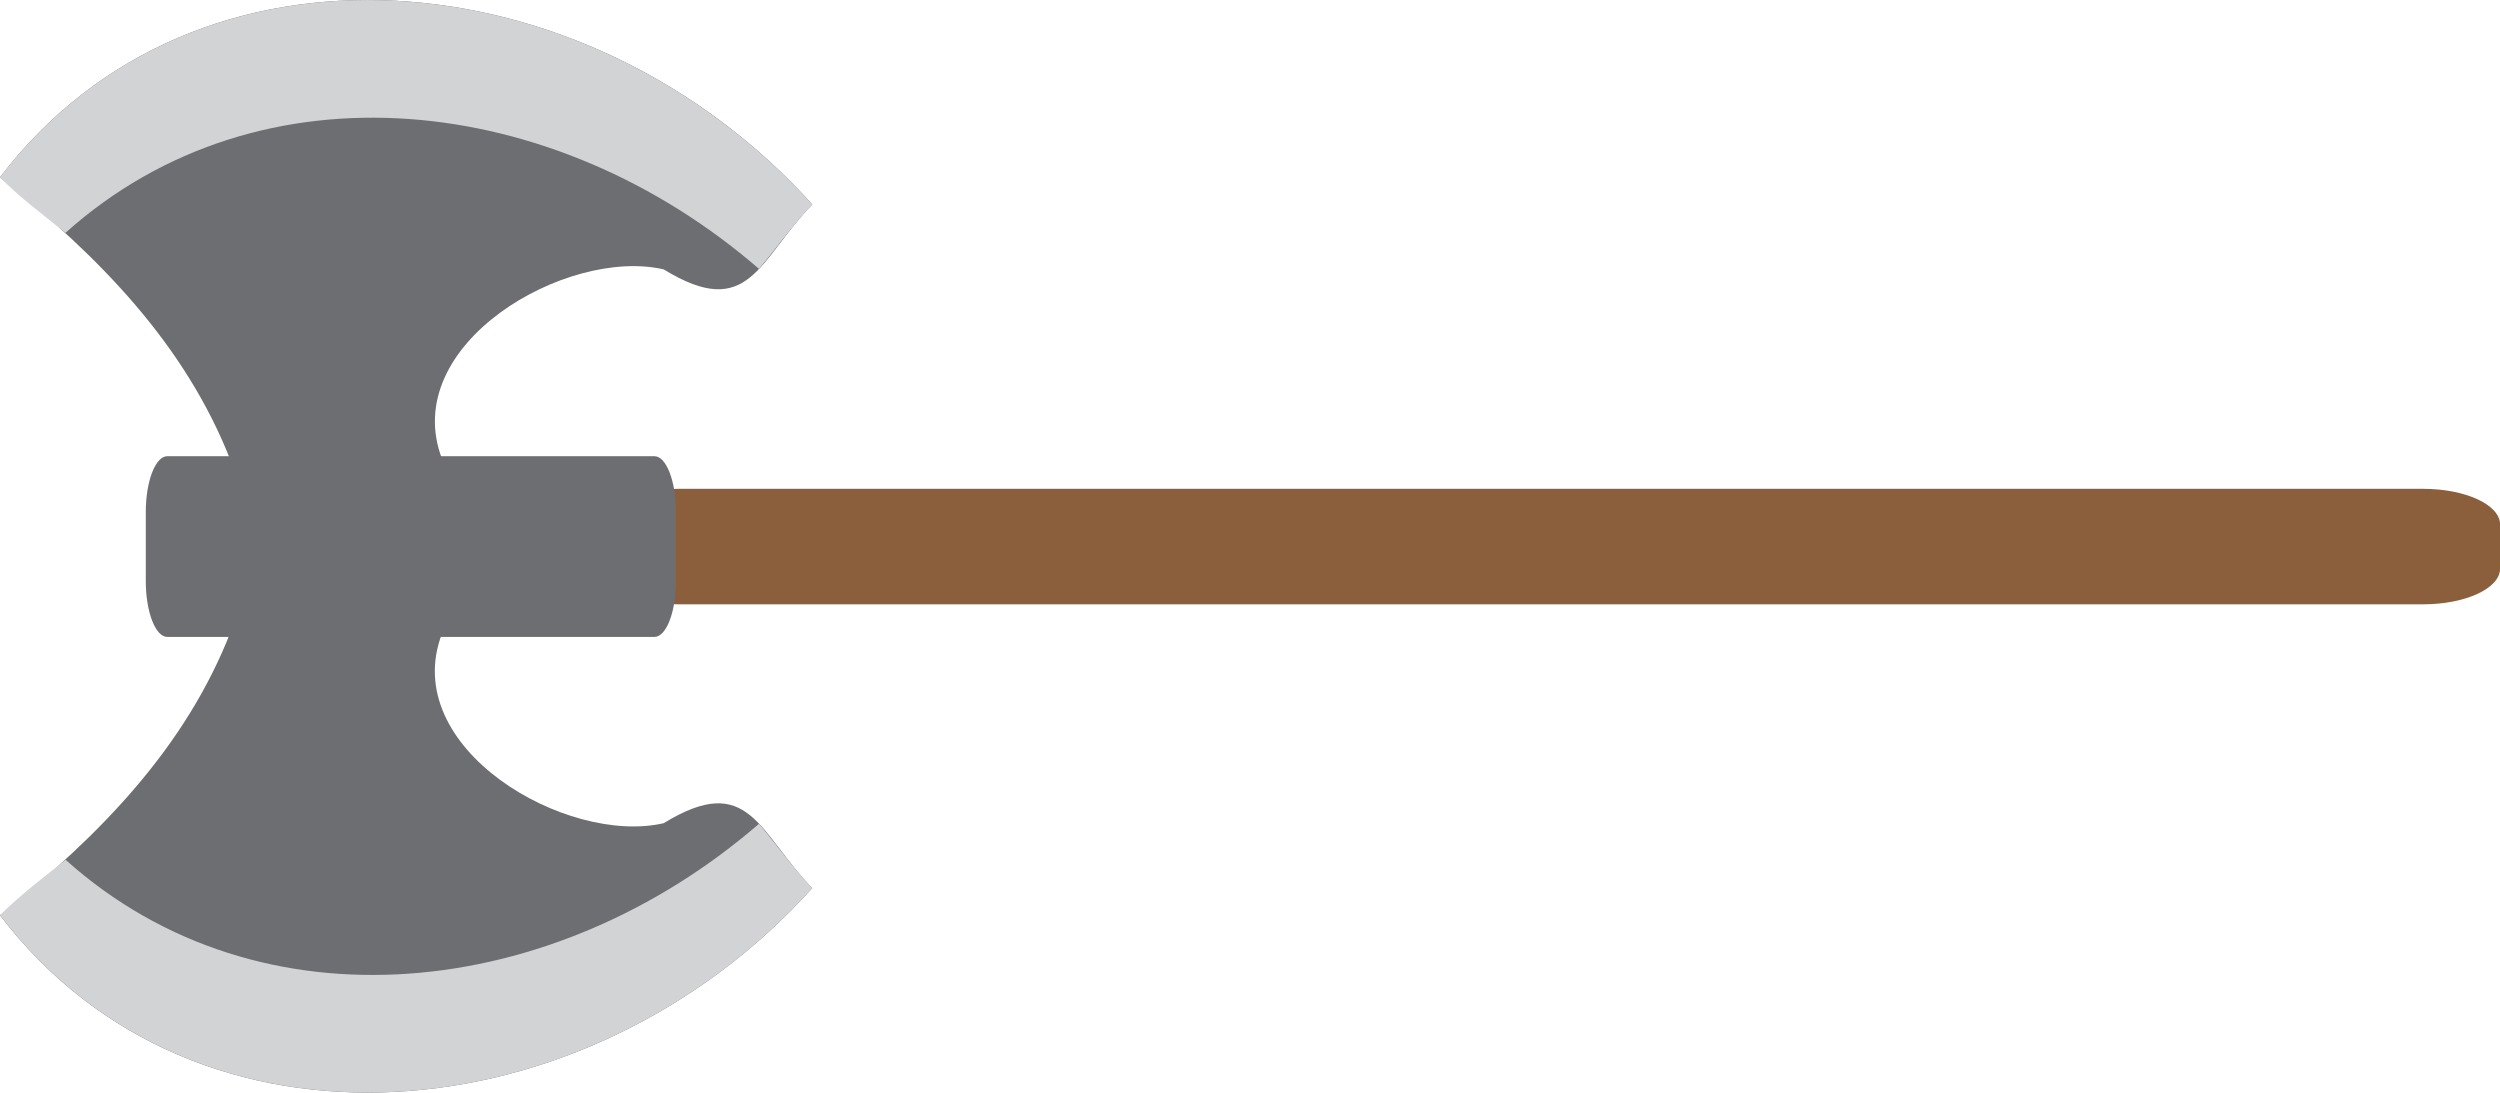 <?xml version="1.0" encoding="UTF-8"?>
<svg id="Layer_1" data-name="Layer 1" xmlns="http://www.w3.org/2000/svg" viewBox="0 0 363.38 158.81">
  <defs>
    <style>
      .cls-1 {
        fill: #8b5e3c;
      }

      .cls-1, .cls-2, .cls-3 {
        stroke-width: 0px;
      }

      .cls-2 {
        fill: #6d6e71;
      }

      .cls-3 {
        fill: #d1d3d4;
      }
    </style>
  </defs>
  <path class="cls-1" d="M87.45,76.24v6.41c0,2.87,5.02,5.19,11.21,5.19h253.52c6.19,0,11.21-2.32,11.21-5.19v-6.41c0-2.87-5.02-5.19-11.21-5.19H98.66c-6.19,0-11.21,2.32-11.21,5.19Z"/>
  <g>
    <path class="cls-2" d="M118.07,29.72c-7.81,8.03-9.13,17.08-21.59,9.44-14.07-3.28-38.63,10.88-32.22,27.57l-30.69.34C26.94,50.05,14.43,37.34,0,25.77,28.52-11.67,85.35-6.55,118.07,29.72Z"/>
    <path class="cls-3" d="M118.07,29.73c-3.05,3.21-4.99,6.1-7.75,9.35C80.59,13.35,37.85,8.46,9.52,33.84,6.31,31.23,2.93,28.78,0,25.77,28.53-11.66,85.34-6.55,118.07,29.73Z"/>
  </g>
  <g>
    <path class="cls-2" d="M0,133.04c14.43-11.57,26.94-24.28,33.56-41.3l30.69.34c-6.41,16.69,18.16,30.85,32.22,27.57,12.46-7.64,13.78,1.41,21.59,9.44C85.35,165.36,28.52,170.48,0,133.04Z"/>
    <path class="cls-3" d="M118.07,129.09c-3.05-3.21-4.99-6.1-7.75-9.35-29.72,25.73-72.46,30.62-100.79,5.23-3.21,2.61-6.59,5.07-9.52,8.07,28.53,37.43,85.34,32.32,118.06-3.96Z"/>
  </g>
  <path class="cls-2" d="M21.19,74.43v10.03c0,4.48,1.4,8.12,3.13,8.12h70.8c1.73,0,3.13-3.64,3.13-8.12v-10.03c0-4.48-1.4-8.12-3.13-8.12H24.32c-1.73,0-3.13,3.64-3.13,8.12Z"/>
</svg>